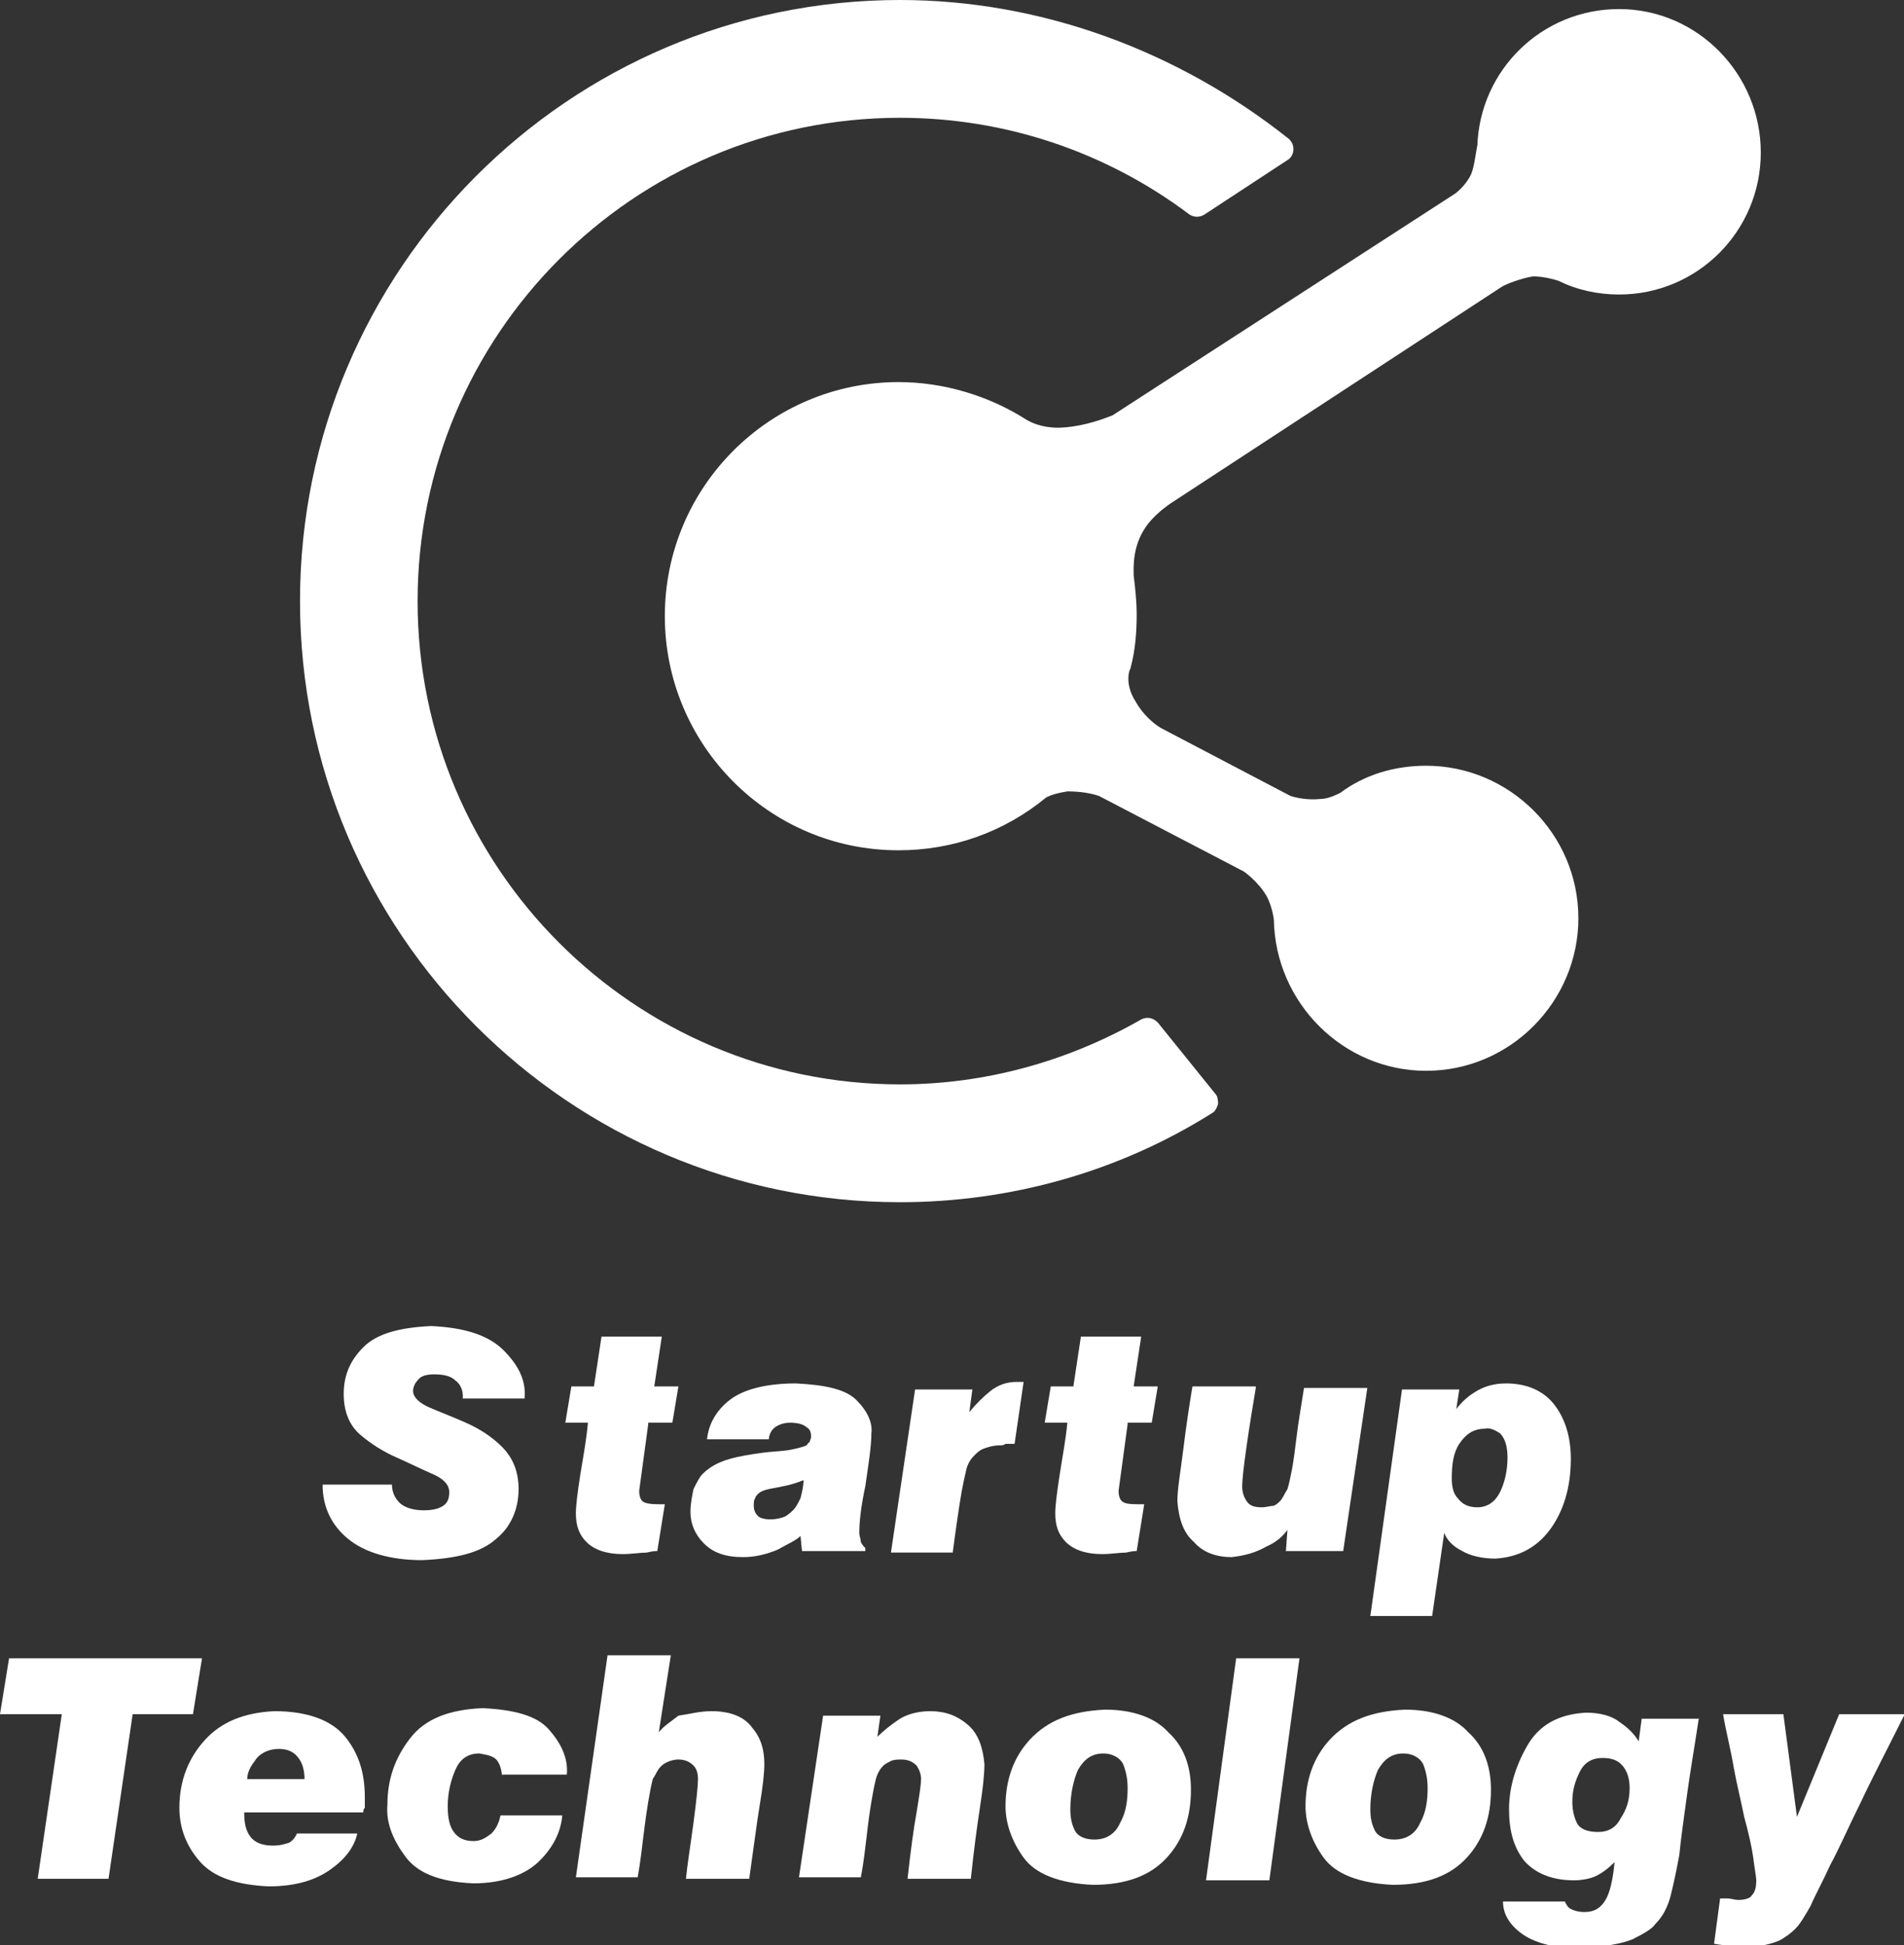 <svg width="46" height="47" viewBox="0 0 46 47" fill="none" xmlns="http://www.w3.org/2000/svg">
<rect x="0" y="0" width="46" height="47" fill="#333333" stroke="none"/>
<g clip-path="url(#clip0)">
<path d="M39.116 0.219C37.259 0.219 35.766 1.679 35.693 3.503C35.656 3.686 35.62 4.014 35.547 4.196C35.438 4.452 35.183 4.671 35.11 4.707L26.879 10.035C26.697 10.108 26.223 10.29 25.713 10.327C25.313 10.363 24.985 10.254 24.803 10.144C23.892 9.561 22.8 9.232 21.707 9.232C18.611 9.232 16.062 11.75 16.062 14.888C16.062 17.99 18.575 20.544 21.707 20.544C23.018 20.544 24.256 20.106 25.276 19.267C25.422 19.194 25.568 19.158 25.786 19.121C26.078 19.121 26.333 19.158 26.551 19.231L30.047 21.055C30.047 21.055 30.375 21.274 30.594 21.639C30.739 21.894 30.776 22.223 30.776 22.223C30.812 24.23 32.451 25.872 34.455 25.872C36.494 25.872 38.133 24.193 38.133 22.186C38.133 20.143 36.458 18.501 34.455 18.501C33.69 18.501 32.961 18.72 32.379 19.158C32.306 19.194 32.087 19.304 31.905 19.304C31.577 19.34 31.286 19.267 31.177 19.231L28.044 17.588C27.862 17.479 27.607 17.26 27.425 16.932C27.243 16.64 27.243 16.384 27.279 16.238C27.279 16.202 27.316 16.165 27.316 16.129C27.425 15.727 27.462 15.29 27.462 14.852C27.462 14.523 27.425 14.195 27.389 13.903C27.389 13.72 27.352 13.21 27.68 12.735C27.826 12.516 28.081 12.297 28.299 12.151L36.276 6.933C36.385 6.86 36.785 6.714 37.04 6.678C37.295 6.678 37.55 6.751 37.66 6.787C38.097 7.006 38.606 7.116 39.116 7.116C41.01 7.116 42.54 5.583 42.54 3.686C42.54 1.788 41.01 0.219 39.116 0.219Z" fill="white"/>
<path d="M27.971 24.704C27.862 24.595 27.717 24.558 27.571 24.631C25.786 25.653 23.783 26.2 21.744 26.2C15.333 26.2 10.089 20.982 10.089 14.523C10.089 8.101 15.297 2.846 21.744 2.846C24.256 2.846 26.697 3.649 28.736 5.182C28.846 5.255 28.991 5.255 29.101 5.182L31.104 3.868C31.177 3.832 31.249 3.722 31.249 3.613C31.249 3.503 31.213 3.43 31.14 3.357C28.481 1.241 25.167 0 21.744 0C13.731 0 7.248 6.532 7.248 14.523C7.248 22.551 13.767 29.047 21.744 29.047C24.402 29.047 27.025 28.317 29.283 26.894C29.355 26.857 29.392 26.784 29.428 26.675C29.428 26.602 29.428 26.492 29.355 26.419L27.971 24.704Z" fill="white"/>
<path d="M11.181 33.717C11.181 33.571 11.108 33.425 10.999 33.352C10.89 33.243 10.708 33.206 10.489 33.206C10.307 33.206 10.162 33.243 10.089 33.352C10.016 33.425 9.979 33.535 9.979 33.608C9.979 33.754 10.125 33.9 10.38 34.009C10.635 34.119 10.926 34.228 11.254 34.374C11.582 34.52 11.873 34.703 12.128 34.958C12.383 35.214 12.529 35.542 12.529 35.98C12.529 36.454 12.347 36.892 11.983 37.184C11.618 37.512 11.036 37.658 10.198 37.695C9.433 37.695 8.814 37.512 8.413 37.184C8.013 36.856 7.794 36.418 7.794 35.87H9.47C9.47 36.053 9.542 36.199 9.652 36.308C9.761 36.418 9.979 36.491 10.234 36.491C10.453 36.491 10.599 36.454 10.708 36.381C10.817 36.308 10.854 36.199 10.854 36.053C10.854 35.87 10.708 35.724 10.453 35.615C10.198 35.505 9.907 35.359 9.579 35.214C9.251 35.068 8.96 34.885 8.705 34.666C8.45 34.447 8.304 34.119 8.304 33.681C8.304 33.243 8.45 32.878 8.778 32.55C9.105 32.221 9.652 32.075 10.416 32.039C11.218 32.075 11.8 32.258 12.165 32.623C12.529 32.988 12.711 33.352 12.675 33.79H11.181V33.717Z" fill="white"/>
<path d="M15.661 34.411L15.443 36.016C15.443 36.162 15.479 36.272 15.588 36.308C15.697 36.345 15.843 36.345 16.062 36.345L15.88 37.476C15.843 37.476 15.77 37.476 15.625 37.512C15.479 37.512 15.261 37.549 15.042 37.549C14.641 37.549 14.35 37.439 14.168 37.257C13.986 37.075 13.913 36.856 13.913 36.564C13.913 36.381 13.949 36.089 14.022 35.615C14.095 35.177 14.168 34.776 14.204 34.374H13.658L13.804 33.498H14.35L14.532 32.294H15.989L15.807 33.498H16.39L16.244 34.374H15.661V34.411Z" fill="white"/>
<path d="M21.052 34.63C21.052 34.958 20.979 35.396 20.906 35.907C20.797 36.418 20.76 36.783 20.76 37.038C20.76 37.111 20.797 37.184 20.797 37.257C20.833 37.33 20.869 37.367 20.906 37.403V37.476H19.376L19.34 37.111C19.23 37.221 19.048 37.294 18.793 37.439C18.538 37.549 18.247 37.622 17.956 37.622C17.519 37.622 17.227 37.512 17.009 37.294C16.79 37.075 16.681 36.819 16.681 36.527C16.681 36.345 16.717 36.162 16.754 35.98C16.827 35.834 16.899 35.688 16.972 35.615C17.154 35.432 17.373 35.323 17.628 35.25C17.883 35.177 18.138 35.141 18.393 35.104C18.648 35.068 18.866 35.068 19.085 35.031C19.267 34.995 19.413 34.958 19.485 34.922C19.522 34.885 19.522 34.849 19.558 34.849C19.558 34.812 19.595 34.776 19.595 34.703C19.595 34.593 19.558 34.52 19.485 34.484C19.413 34.411 19.267 34.374 19.085 34.374C18.903 34.374 18.757 34.447 18.684 34.52C18.611 34.593 18.575 34.703 18.575 34.776H17.082C17.118 34.411 17.3 34.082 17.628 33.827C17.956 33.571 18.502 33.425 19.23 33.425C19.959 33.462 20.469 33.571 20.724 33.863C20.942 34.082 21.088 34.374 21.052 34.63ZM18.611 36.71C18.757 36.71 18.903 36.673 18.976 36.637C19.085 36.564 19.121 36.527 19.158 36.491C19.23 36.418 19.267 36.345 19.34 36.199C19.376 36.053 19.413 35.907 19.413 35.761C19.158 35.87 18.939 35.907 18.757 35.943C18.538 35.98 18.393 36.016 18.32 36.089C18.284 36.126 18.247 36.162 18.247 36.199C18.211 36.235 18.211 36.308 18.211 36.381C18.211 36.491 18.247 36.564 18.32 36.637C18.356 36.673 18.466 36.71 18.611 36.71Z" fill="white"/>
<path d="M24.147 34.922C24.002 34.922 23.892 34.958 23.783 34.995C23.674 35.031 23.601 35.104 23.528 35.177C23.455 35.25 23.382 35.359 23.346 35.505C23.31 35.651 23.273 35.834 23.237 36.016C23.2 36.235 23.164 36.454 23.128 36.71C23.091 36.965 23.055 37.221 23.018 37.512H21.525L22.108 33.571H23.492L23.419 34.119C23.564 33.936 23.747 33.754 23.929 33.608C24.111 33.462 24.329 33.389 24.548 33.389C24.584 33.389 24.621 33.389 24.657 33.389C24.694 33.389 24.73 33.389 24.73 33.389L24.512 34.885C24.439 34.885 24.402 34.885 24.293 34.885C24.256 34.922 24.184 34.922 24.147 34.922Z" fill="white"/>
<path d="M27.243 34.411L27.025 36.016C27.025 36.162 27.061 36.272 27.17 36.308C27.243 36.345 27.425 36.345 27.644 36.345L27.462 37.476C27.425 37.476 27.352 37.476 27.207 37.512C27.061 37.512 26.842 37.549 26.624 37.549C26.223 37.549 25.932 37.439 25.75 37.257C25.568 37.075 25.495 36.856 25.495 36.564C25.495 36.381 25.531 36.089 25.604 35.615C25.677 35.141 25.75 34.776 25.786 34.374H25.24L25.386 33.498H25.932L26.114 32.294H27.571L27.389 33.498H27.971L27.826 34.374H27.243V34.411Z" fill="white"/>
<path d="M30.339 33.535C30.266 33.973 30.193 34.411 30.12 34.922C30.047 35.432 30.011 35.761 30.011 35.907C30.011 36.053 30.047 36.162 30.12 36.272C30.193 36.381 30.302 36.418 30.485 36.418C30.594 36.418 30.703 36.381 30.776 36.381C30.849 36.345 30.885 36.308 30.922 36.272C30.994 36.199 31.031 36.089 31.104 35.98C31.14 35.87 31.177 35.688 31.213 35.505C31.249 35.323 31.286 35.031 31.322 34.739C31.359 34.411 31.431 34.009 31.504 33.535H33.034L32.451 37.476H31.067L31.104 36.965C30.994 37.111 30.849 37.257 30.594 37.367C30.339 37.512 30.084 37.585 29.756 37.622C29.392 37.622 29.064 37.512 28.846 37.257C28.591 37.038 28.481 36.71 28.445 36.272C28.445 35.98 28.518 35.578 28.591 34.995C28.663 34.411 28.736 33.936 28.809 33.498H30.339V33.535Z" fill="white"/>
<path d="M36.385 33.425C36.895 33.425 37.295 33.608 37.55 33.936C37.805 34.265 37.951 34.703 37.951 35.25C37.951 35.943 37.769 36.527 37.441 36.965C37.113 37.403 36.676 37.622 36.13 37.658C35.802 37.658 35.511 37.585 35.329 37.476C35.11 37.367 34.964 37.221 34.892 37.038L34.6 39.045H33.107L33.872 33.571H35.256L35.183 34.046C35.292 33.9 35.438 33.754 35.62 33.644C35.839 33.498 36.093 33.425 36.385 33.425ZM35.693 36.418C35.948 36.418 36.13 36.272 36.239 36.053C36.348 35.834 36.421 35.542 36.421 35.214C36.421 34.922 36.348 34.739 36.239 34.63C36.13 34.557 35.984 34.484 35.875 34.52C35.584 34.52 35.401 34.666 35.256 34.885C35.11 35.104 35.074 35.396 35.074 35.724C35.074 35.907 35.11 36.089 35.219 36.199C35.329 36.345 35.474 36.418 35.693 36.418Z" fill="white"/>
<path d="M3.205 41.417L2.622 45.394H0.911L1.493 41.417H0L0.219 40.067H4.88L4.662 41.417H3.205Z" fill="white"/>
<path d="M8.778 43.789H5.9C5.9 44.044 5.937 44.227 6.046 44.373C6.155 44.519 6.337 44.592 6.592 44.592C6.774 44.592 6.884 44.555 6.993 44.519C7.102 44.446 7.139 44.373 7.175 44.3H8.632C8.559 44.628 8.34 44.92 7.976 45.175C7.612 45.431 7.139 45.577 6.483 45.577C5.718 45.54 5.172 45.358 4.844 44.993C4.516 44.628 4.334 44.19 4.334 43.679C4.334 43.023 4.553 42.475 4.953 42.037C5.354 41.599 5.9 41.38 6.629 41.344C7.43 41.344 8.013 41.563 8.34 41.964C8.668 42.366 8.814 42.84 8.814 43.424C8.814 43.533 8.814 43.606 8.814 43.679C8.778 43.716 8.778 43.752 8.778 43.789ZM5.973 42.986H7.357C7.357 42.804 7.321 42.621 7.211 42.475C7.102 42.329 6.956 42.256 6.738 42.256C6.483 42.256 6.264 42.366 6.155 42.548C6.01 42.731 5.973 42.877 5.973 42.986Z" fill="white"/>
<path d="M12.128 42.95C12.128 42.804 12.092 42.658 12.019 42.548C11.946 42.439 11.8 42.402 11.582 42.366C11.291 42.366 11.108 42.512 10.999 42.767C10.89 43.023 10.817 43.314 10.817 43.643C10.817 43.898 10.854 44.117 10.963 44.263C11.072 44.409 11.218 44.482 11.436 44.482C11.618 44.482 11.728 44.409 11.873 44.3C11.983 44.19 12.055 44.044 12.092 43.862H13.585C13.549 44.263 13.367 44.628 13.039 44.956C12.711 45.285 12.165 45.504 11.436 45.504C10.599 45.467 10.052 45.248 9.761 44.811C9.47 44.409 9.324 44.008 9.36 43.606C9.36 42.986 9.542 42.475 9.907 42.001C10.271 41.526 10.854 41.307 11.655 41.271C12.42 41.307 12.966 41.453 13.257 41.782C13.549 42.11 13.731 42.475 13.694 42.877H12.128V42.95Z" fill="white"/>
<path d="M17.191 41.344C17.664 41.344 17.992 41.49 18.174 41.745C18.393 42.001 18.466 42.293 18.466 42.621C18.466 42.84 18.429 43.169 18.356 43.606C18.283 44.044 18.211 44.628 18.101 45.394H16.572C16.608 45.029 16.681 44.592 16.754 44.044C16.827 43.497 16.863 43.132 16.863 42.986C16.863 42.84 16.827 42.731 16.754 42.658C16.681 42.585 16.572 42.512 16.39 42.512C16.28 42.512 16.171 42.548 16.098 42.585C16.025 42.621 15.989 42.658 15.953 42.694C15.88 42.767 15.843 42.877 15.77 42.986C15.734 43.132 15.697 43.314 15.661 43.533C15.625 43.752 15.588 44.008 15.552 44.3C15.515 44.592 15.479 44.956 15.406 45.358H13.913L14.678 39.994H16.207L15.916 41.855C16.025 41.709 16.207 41.599 16.39 41.453C16.645 41.417 16.899 41.344 17.191 41.344Z" fill="white"/>
<path d="M22.472 41.344C22.836 41.344 23.128 41.453 23.382 41.672C23.637 41.891 23.747 42.22 23.783 42.621C23.783 42.877 23.747 43.205 23.674 43.679C23.601 44.154 23.528 44.701 23.455 45.394H21.926C21.998 44.738 22.071 44.19 22.144 43.789C22.217 43.351 22.253 43.096 22.253 42.986C22.253 42.877 22.217 42.767 22.144 42.658C22.071 42.585 21.962 42.512 21.78 42.512C21.707 42.512 21.598 42.512 21.525 42.548C21.452 42.585 21.379 42.621 21.343 42.658C21.27 42.731 21.197 42.84 21.161 42.986C21.124 43.132 21.088 43.314 21.052 43.533C21.015 43.752 20.979 44.008 20.942 44.336C20.906 44.628 20.869 44.993 20.797 45.358H19.303L19.886 41.453H21.27L21.197 41.964C21.343 41.818 21.525 41.672 21.744 41.526C21.926 41.417 22.18 41.344 22.472 41.344Z" fill="white"/>
<path d="M26.697 41.307C27.352 41.307 27.899 41.49 28.226 41.855C28.591 42.183 28.773 42.658 28.773 43.242C28.773 43.898 28.591 44.446 28.19 44.883C27.789 45.321 27.207 45.54 26.405 45.54C25.604 45.504 25.021 45.285 24.73 44.883C24.439 44.482 24.293 44.044 24.293 43.643C24.293 43.023 24.475 42.475 24.876 42.037C25.313 41.563 25.895 41.344 26.697 41.307ZM27.243 43.205C27.243 42.986 27.207 42.804 27.134 42.621C27.061 42.475 26.879 42.366 26.66 42.366C26.369 42.366 26.187 42.512 26.041 42.767C25.932 43.023 25.859 43.351 25.859 43.716C25.859 43.935 25.895 44.081 25.968 44.227C26.041 44.373 26.223 44.446 26.442 44.446C26.733 44.446 26.952 44.3 27.061 44.044C27.207 43.789 27.243 43.497 27.243 43.205Z" fill="white"/>
<path d="M31.395 40.067L30.667 45.431H29.137L29.865 40.067H31.395Z" fill="white"/>
<path d="M33.945 41.307C34.6 41.307 35.147 41.49 35.474 41.855C35.839 42.183 36.021 42.658 36.021 43.242C36.021 43.898 35.839 44.446 35.438 44.883C35.037 45.321 34.455 45.54 33.653 45.54C32.852 45.504 32.269 45.285 31.978 44.883C31.686 44.482 31.541 44.044 31.541 43.643C31.541 43.023 31.723 42.475 32.123 42.037C32.561 41.563 33.143 41.344 33.945 41.307ZM34.491 43.205C34.491 42.986 34.455 42.804 34.382 42.621C34.309 42.475 34.127 42.366 33.908 42.366C33.617 42.366 33.435 42.512 33.289 42.767C33.18 43.023 33.107 43.351 33.107 43.716C33.107 43.935 33.143 44.081 33.216 44.227C33.289 44.373 33.471 44.446 33.69 44.446C33.981 44.446 34.2 44.3 34.309 44.044C34.455 43.789 34.491 43.497 34.491 43.205Z" fill="white"/>
<path d="M41.047 41.49C40.937 42.22 40.828 42.84 40.755 43.387C40.682 43.935 40.61 44.409 40.573 44.811C40.5 45.212 40.428 45.54 40.355 45.832C40.282 46.088 40.173 46.307 39.99 46.489C39.918 46.599 39.736 46.708 39.444 46.854C39.189 46.964 38.752 47.036 38.169 47.073C37.514 47.073 37.04 46.927 36.749 46.708C36.458 46.489 36.312 46.234 36.312 45.942H37.805C37.842 46.015 37.878 46.088 37.951 46.124C38.024 46.161 38.133 46.197 38.279 46.197C38.534 46.197 38.679 46.088 38.789 45.905C38.898 45.723 38.971 45.394 39.007 44.993C38.861 45.139 38.716 45.248 38.57 45.321C38.424 45.394 38.206 45.431 38.024 45.431C37.477 45.431 37.077 45.248 36.822 44.956C36.567 44.628 36.458 44.227 36.458 43.716C36.458 43.205 36.603 42.694 36.895 42.183C37.186 41.672 37.66 41.417 38.315 41.38C38.643 41.38 38.934 41.453 39.116 41.599C39.335 41.745 39.481 41.891 39.59 42.074L39.663 41.526H41.047V41.49ZM39.371 43.205C39.371 43.023 39.335 42.84 39.226 42.694C39.116 42.548 38.971 42.475 38.716 42.475C38.461 42.475 38.279 42.585 38.169 42.804C38.06 43.023 37.987 43.242 37.987 43.533C37.987 43.716 38.024 43.898 38.097 44.044C38.169 44.19 38.352 44.263 38.606 44.263C38.861 44.263 39.044 44.154 39.153 43.935C39.298 43.716 39.371 43.497 39.371 43.205Z" fill="white"/>
<path d="M46 41.453C45.599 42.256 45.235 42.95 44.944 43.57C44.652 44.154 44.434 44.665 44.215 45.066C44.033 45.467 43.851 45.796 43.742 46.051C43.596 46.307 43.487 46.489 43.378 46.599C43.268 46.708 43.123 46.818 42.977 46.891C42.795 46.964 42.54 47.036 42.212 47.036C42.066 47.036 41.884 47.036 41.739 47C41.557 47 41.447 46.964 41.411 46.964L41.557 45.869C41.593 45.869 41.629 45.869 41.739 45.869C41.812 45.869 41.921 45.905 41.994 45.905C42.139 45.905 42.285 45.869 42.321 45.796C42.394 45.723 42.431 45.613 42.431 45.431C42.431 45.358 42.394 45.175 42.358 44.883C42.322 44.628 42.249 44.3 42.139 43.898C42.066 43.533 41.957 43.096 41.884 42.694C41.812 42.256 41.702 41.855 41.629 41.417H43.086L43.414 43.898L44.434 41.417H46V41.453Z" fill="white"/>
</g>
<defs>
<clipPath id="clip0">
<rect width="46" height="47" fill="white"/>
</clipPath>
</defs>
</svg>
